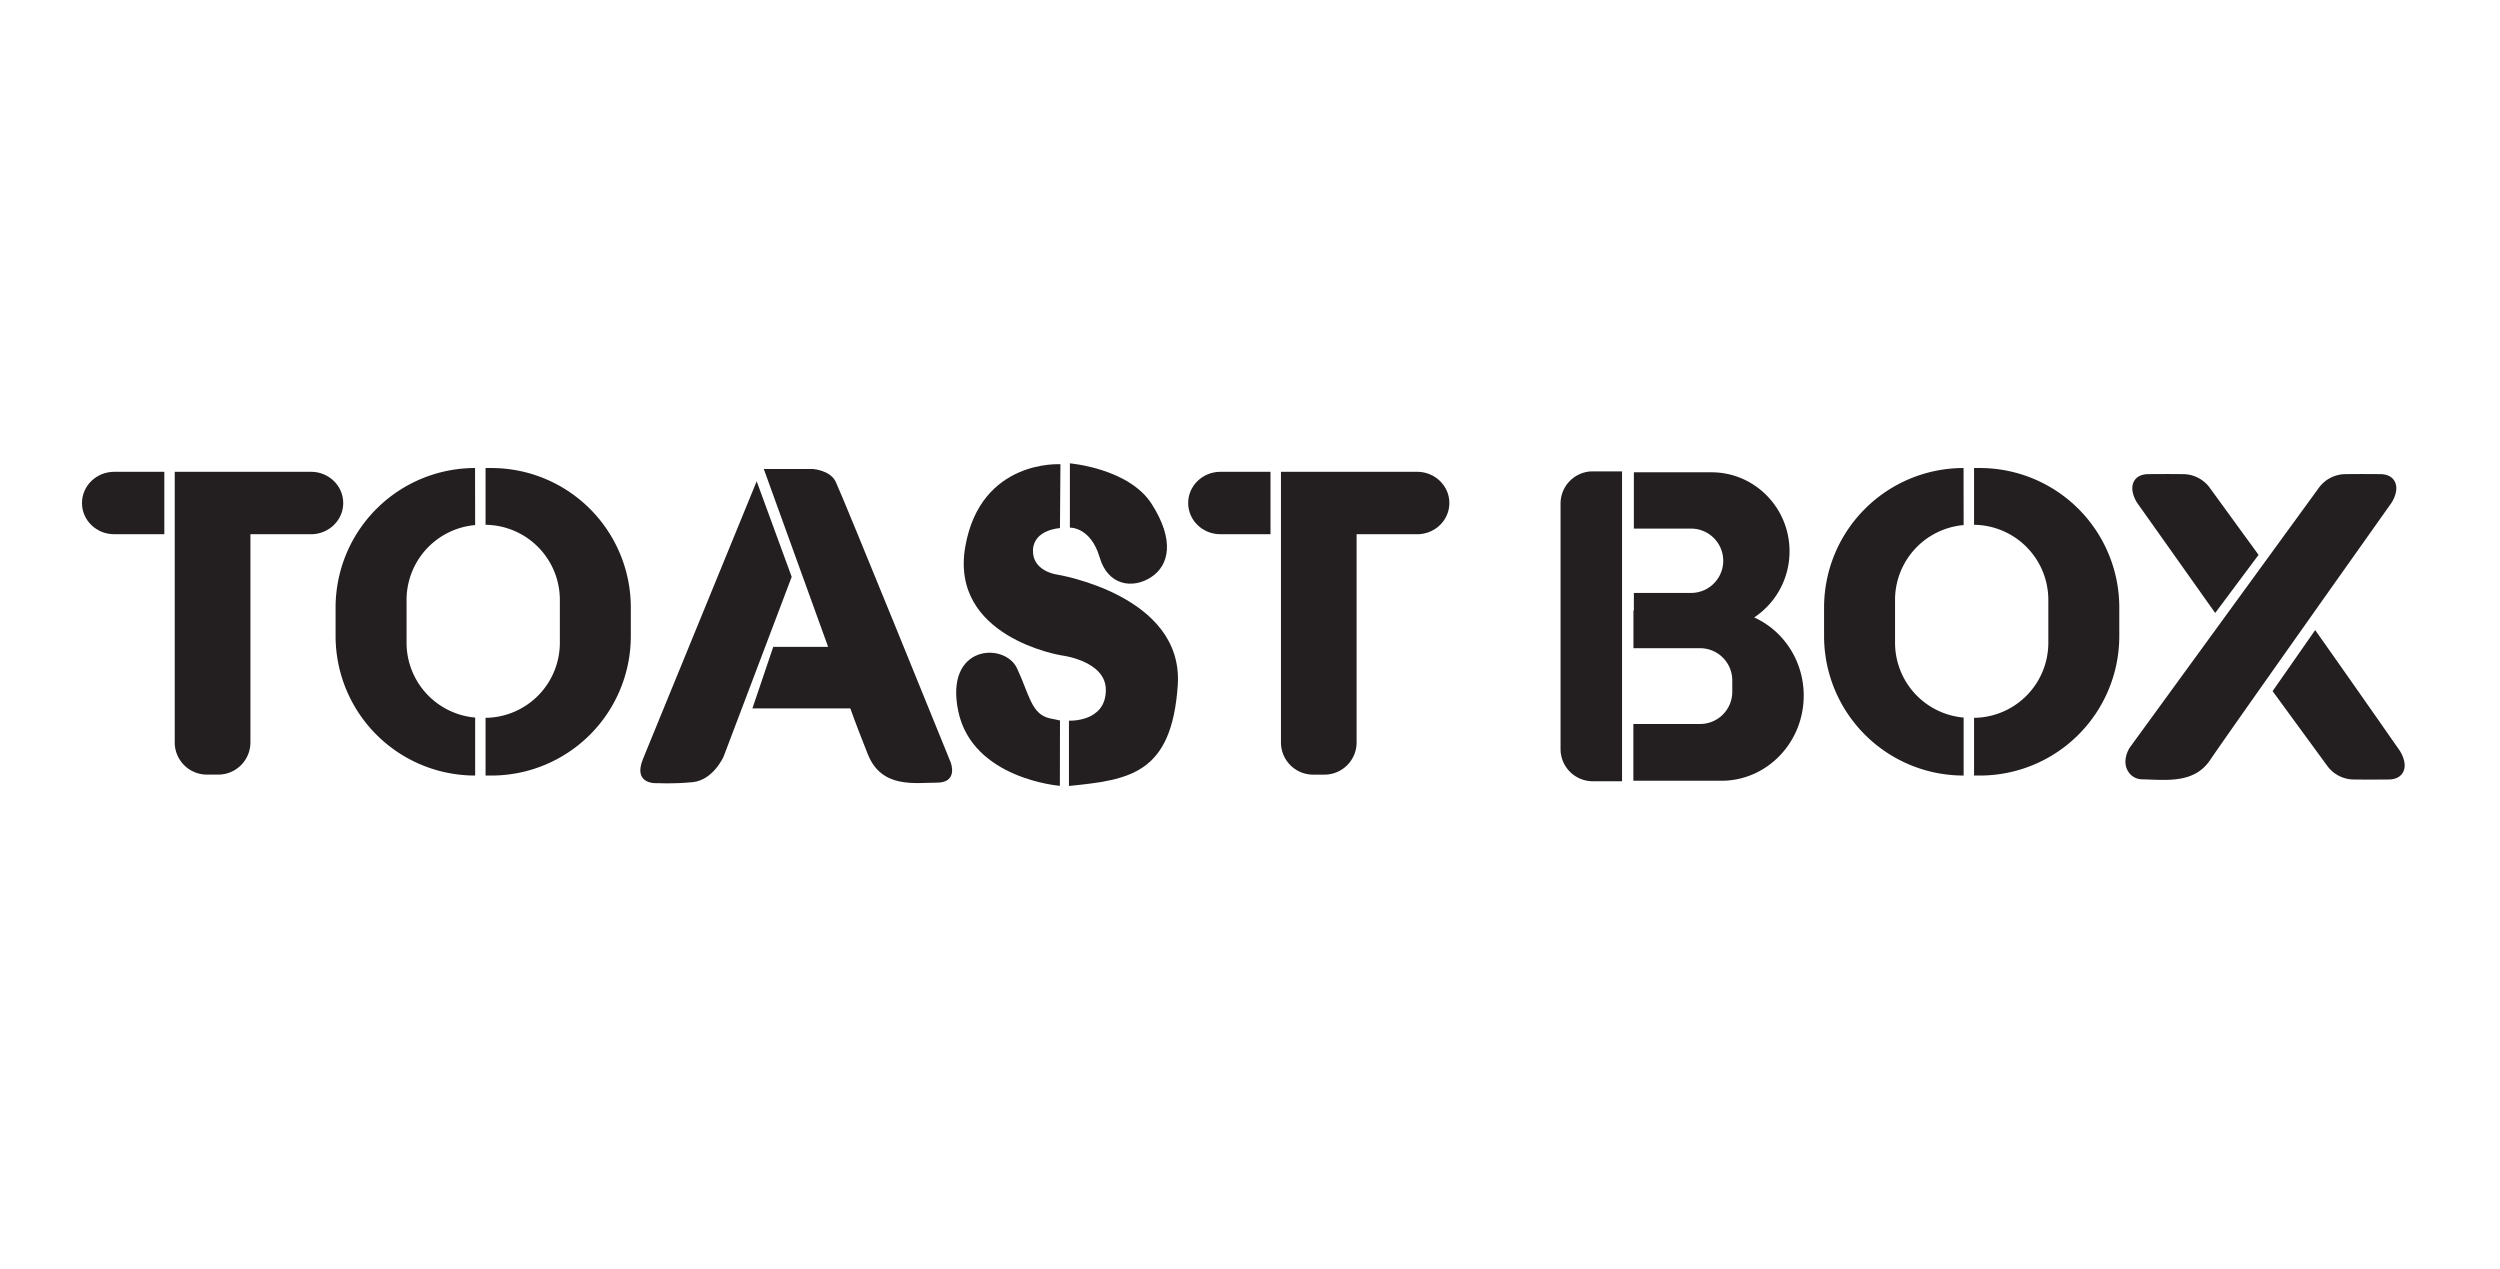 <svg id="Layer_1" data-name="Layer 1" xmlns="http://www.w3.org/2000/svg" viewBox="0 0 2363.23 1200"><defs><style>.cls-1,.cls-2{fill:#231f20;}.cls-2{fill-rule:evenodd;}</style></defs><title>Toastbox</title><path class="cls-1" d="M77.5,475.52c0-16.31,13.63-29.52,30.43-29.52h47.4v59h-47.4C91.13,505,77.5,491.82,77.5,475.52Z"/><path class="cls-1" d="M459,733.12V678.56a71,71,0,0,0,70.22-71V567.09a71,71,0,0,0-70.22-71V442.42h5.45A131.85,131.85,0,0,1,596.31,574.26v27A131.85,131.85,0,0,1,464.46,733.13Zm-9.93-290.7.08,53.93a71,71,0,0,0-64.82,70.74v40.48a71,71,0,0,0,64.83,70.74v54.81A131.85,131.85,0,0,1,317.23,601.27v-27A131.85,131.85,0,0,1,449.08,442.42Z"/><path class="cls-1" d="M165.17,446H294c16.81,0,30.43,13.21,30.43,29.52S310.77,505,294,505H236.73v196.8a30.43,30.43,0,0,1-30.43,30.43H195.6a30.42,30.42,0,0,1-30.43-30.43V446Z"/><path class="cls-2" d="M715.28,454.94l33.1,90.35L684,715.24s-9.84,22.36-29.51,24.16-32.2.89-32.2.89-25,2.68-14.32-23.26C620.2,687.41,715.28,454.94,715.28,454.94Z"/><path class="cls-2" d="M722,443.32h46.07s16.55.89,21.91,12.07C797,470,898.65,720.61,898.65,720.61s7.61,19.23-13,19.23-52.33,5.81-65.29-26.83-16.55-43.39-16.55-43.39H711.26l19.68-58.14h51.88Z"/><path class="cls-2" d="M1011.36,498.77V438s55.89,4.7,77.37,38.47c21.92,34.43,16.55,58.13-.89,69.32s-40.59,7.59-48.3-18.79C1031,497.88,1011.36,498.77,1011.36,498.77Z"/><path class="cls-2" d="M1002.42,438.84l-.45,60.38s-24.64,1.24-25.5,20.57c-.89,20.13,22.37,23.27,22.37,23.27s120.31,19.22,114.49,104.65c-5.7,83.79-45.17,89.45-102.86,95.26V681.25s34.88,1.79,34.88-29.07c0-27.73-42-32.65-42-32.65s-106.27-17-90.79-103.32C927.28,433.92,1002.42,438.84,1002.42,438.84Z"/><path class="cls-2" d="M1002,681l-.11,61.83s-82.62-6.35-96.05-70.55c-13.2-63.07,43.83-65.3,55.46-40.7s13.49,43.5,30.86,47.4C1001.07,681,1002,681,1002,681Z"/><path class="cls-1" d="M1475.18,476a30.42,30.42,0,0,1,30.43-30.42h27.69V738.5h-27.69a30.42,30.42,0,0,1-30.43-30.43Z"/><path class="cls-1" d="M1544.48,577V560.5h54.07a30.41,30.41,0,1,0,0-60.82h-54.07V446.45h65.6c2.74-.06,5,0,7.76,0,40.75,0,73.79,33.43,73.79,74.69a74.86,74.86,0,0,1-33.43,62.53c27.56,12.39,46.84,40.81,46.84,73.88,0,44.46-34.84,80.5-77.82,80.5H1544V684.38h63A30.43,30.43,0,0,0,1637.51,654V643.17a30.44,30.44,0,0,0-30.43-30.43h-63V577Z"/><path class="cls-2" d="M2020.36,475.52s-4.85-7-4.7-14.32c.12-6.2,4.08-12.86,15-13,21.47-.21,32.2,0,32.2,0a31.38,31.38,0,0,1,26.39,13.42L2135,524.52,2094,579.44C2055.44,525,2020.36,475.52,2020.36,475.52Z"/><path class="cls-2" d="M2260.52,475.52s4.84-7,4.7-14.32c-.12-6.2-4.09-12.86-15-13-21.48-.21-32.21,0-32.21,0a31.36,31.36,0,0,0-26.38,13.42L2013.2,706.74s-5.19,7.87-3.81,16.33c1,6,5.83,13.45,15.88,13.64,21.92.41,48.76,4.48,64-18.33S2260.52,475.52,2260.52,475.52Z"/><path class="cls-1" d="M1866.06,733.12V678.56a71,71,0,0,0,70.21-71V567.09a71,71,0,0,0-70.21-71V442.42h5.45a131.84,131.84,0,0,1,131.84,131.84v27a131.85,131.85,0,0,1-131.84,131.86Zm-9.93-290.7.08,53.93a71,71,0,0,0-64.83,70.74v40.48a71,71,0,0,0,64.83,70.74v54.81a131.85,131.85,0,0,1-131.93-131.85v-27A131.85,131.85,0,0,1,1856.13,442.42Z"/><path class="cls-1" d="M1123.17,475.52c0-16.31,13.62-29.52,30.43-29.52H1201v59H1153.6C1136.79,505,1123.17,491.82,1123.17,475.52Z"/><path class="cls-1" d="M1210.83,446h128.8c16.8,0,30.42,13.21,30.42,29.52S1356.43,505,1339.63,505h-57.24v196.8A30.42,30.42,0,0,1,1252,732.26h-10.7a30.42,30.42,0,0,1-30.42-30.43V446Z"/><path class="cls-2" d="M2268.41,709.54s4.83,7,4.7,14.31c-.12,6.21-4.1,12.87-15,13-21.46.2-32.19,0-32.19,0a31.39,31.39,0,0,1-26.38-13.42l-51.28-70.11,40.26-57.69C2227,650.06,2268.41,709.54,2268.41,709.54Z"/></svg>